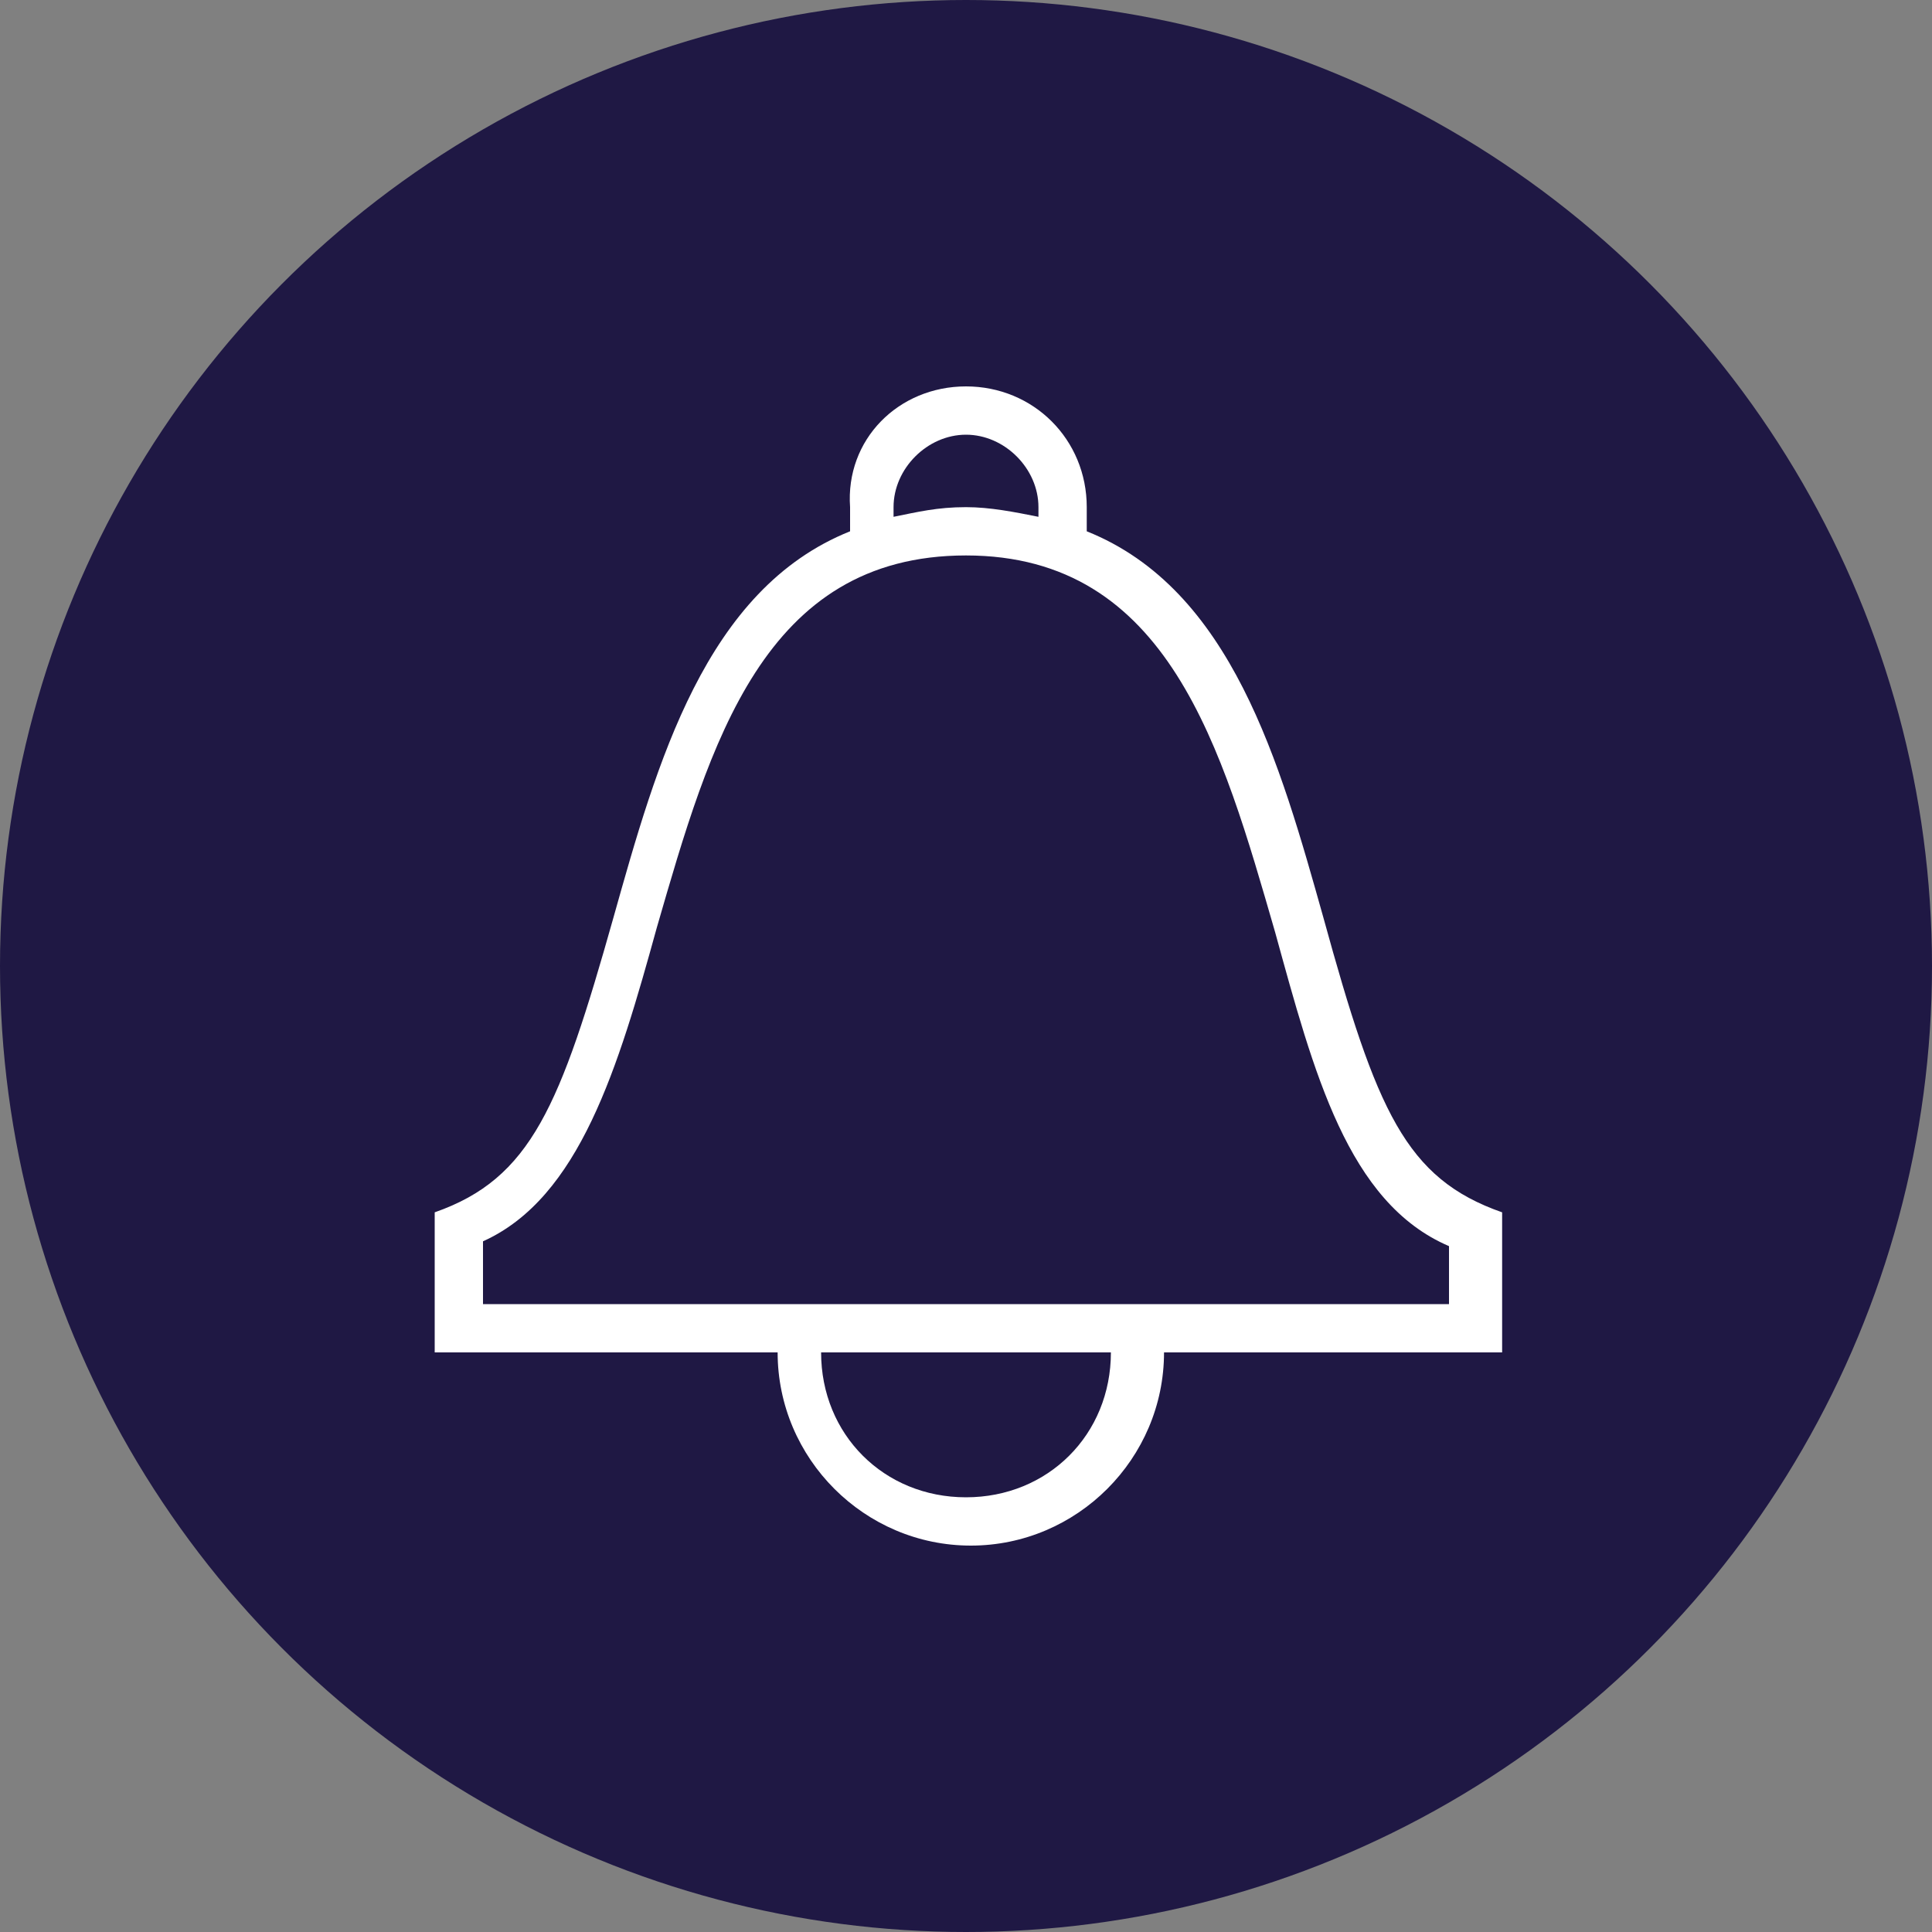  
<svg version="1.1" id="Layer_1" xmlns="http://www.w3.org/2000/svg" xmlns:xlink="http://www.w3.org/1999/xlink" x="0px" y="0px"
	 viewBox="0 0 40 40" style="enable-background:new 0 0 40 40;" xml:space="preserve">
<rect x="0" y="0" width="40" height="40" fill="#808080" stroke="none"/>
<style type="text/css">
	.st0{fill-rule:evenodd;clip-rule:evenodd;fill:#1F1844;}
	.st1{fill-rule:evenodd;clip-rule:evenodd;fill:#FFFFFF;}
</style>
<circle class="st0" cx="20" cy="20" r="20"/>
<path class="st1" d="M9,28v-2.9c2-0.7,2.6-2.2,3.7-6.1c0.9-3.2,1.9-6.8,4.9-8c0-0.1,0-0.3,0-0.5C17.5,9.1,18.6,8,20,8
	s2.5,1.1,2.5,2.5c0,0.2,0,0.3,0,0.5c3,1.2,4,4.8,4.9,8c1.1,4,1.7,5.4,3.7,6.1V28h-7c0,2.2-1.8,4-4,4s-4-1.8-4-4C16,28,9,28,9,28z
	 M23,28h-6c0,1.7,1.3,3,3,3S23,29.7,23,28z M10,27h20v-1.2c-2.1-0.9-2.8-3.6-3.6-6.5c-1.1-3.8-2.2-7.8-6.4-7.8
	c-4.2,0-5.3,3.9-6.4,7.7c-0.8,2.9-1.6,5.6-3.6,6.5V27z M21.5,10.7l0-0.2C21.5,9.7,20.8,9,20,9s-1.5,0.7-1.5,1.5l0,0.2
	c0.5-0.1,0.9-0.2,1.5-0.2C20.5,10.5,21,10.6,21.5,10.7z"/>
</svg>
